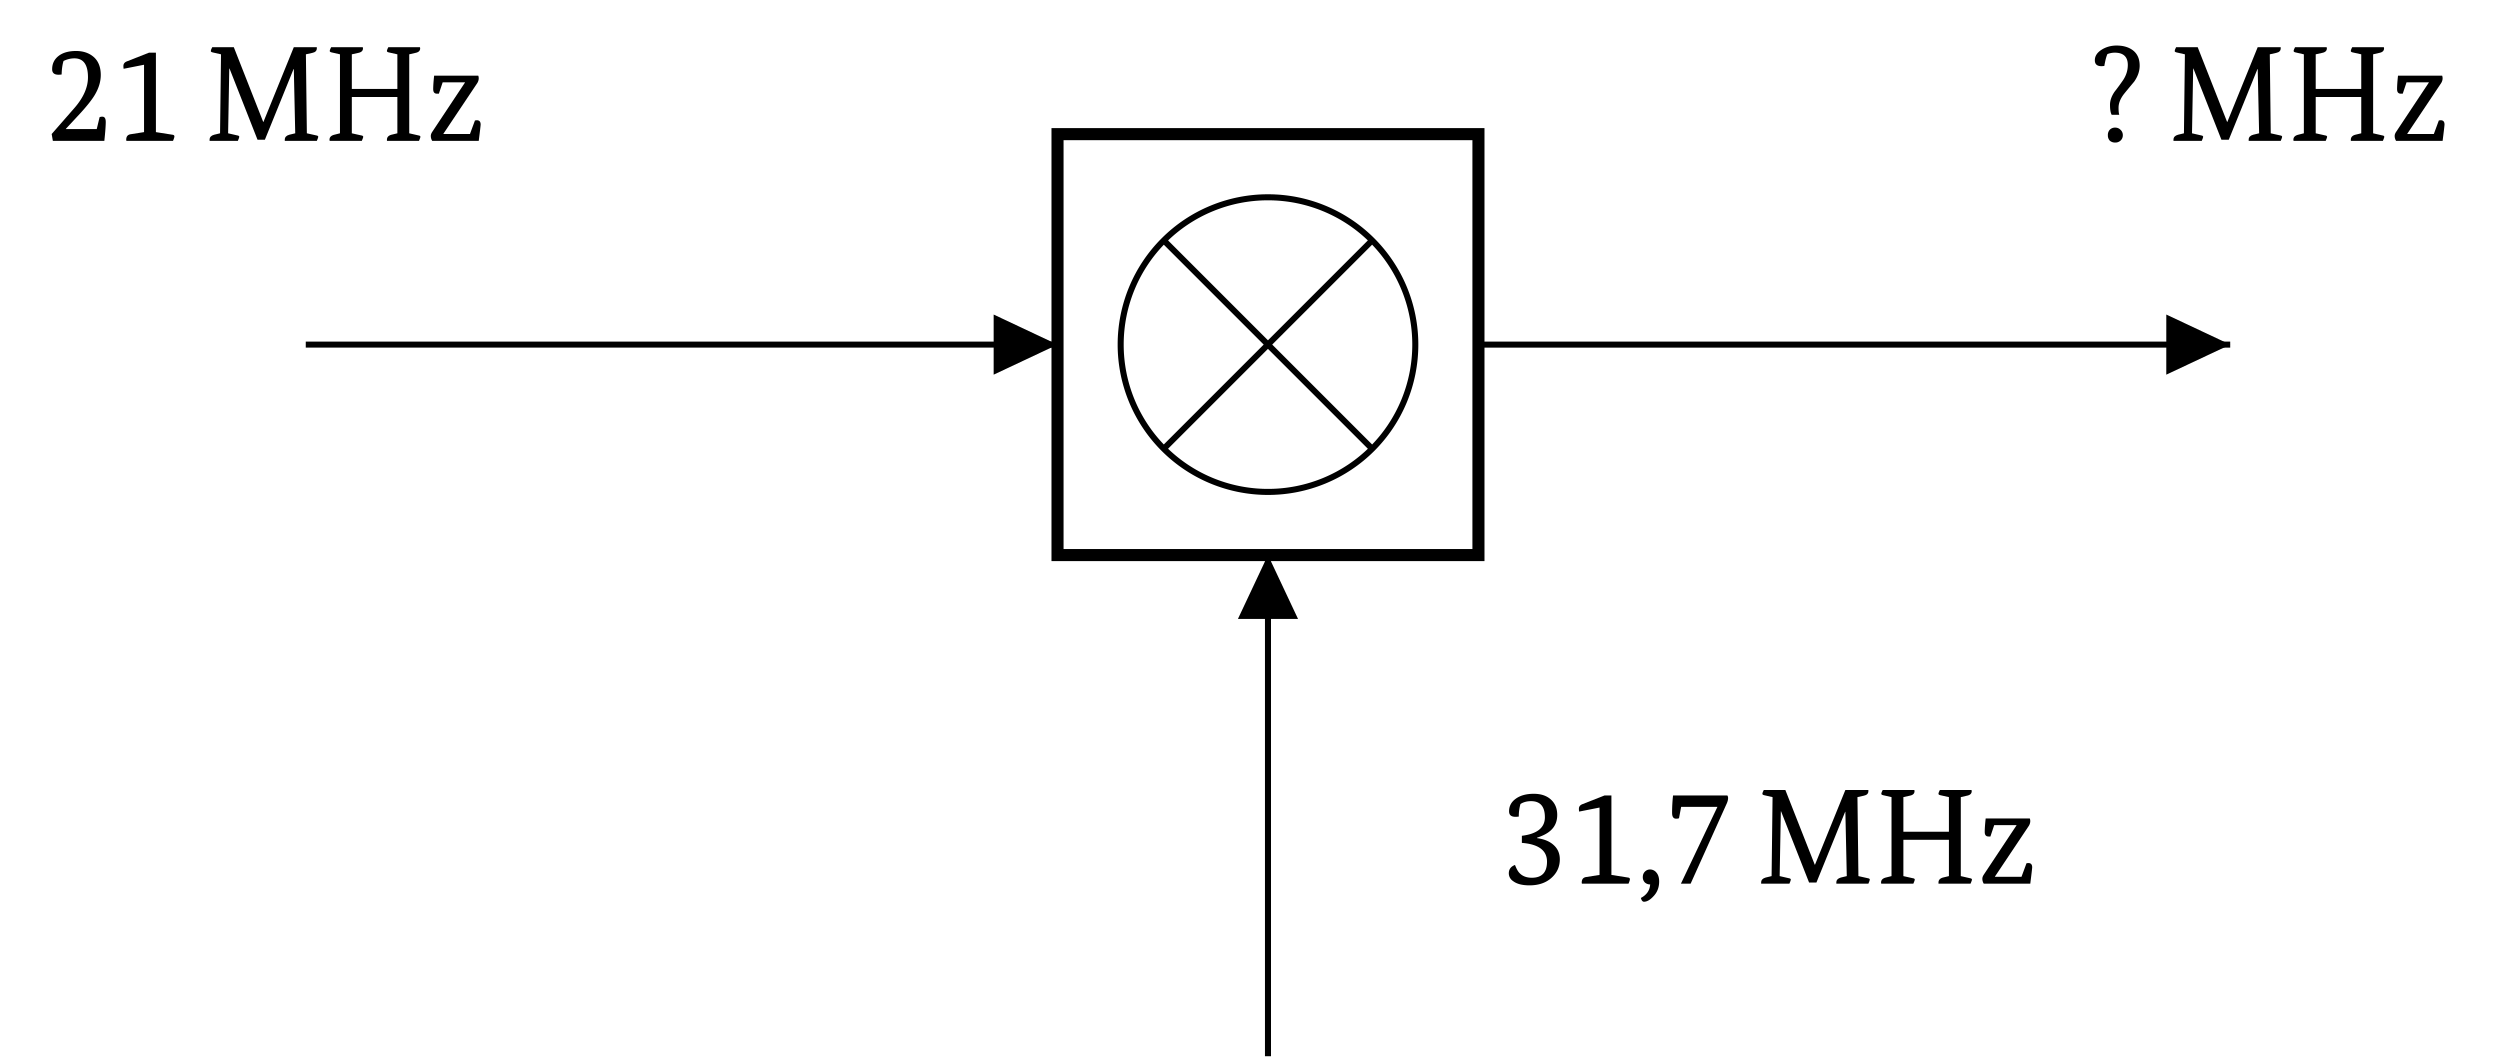 <svg xmlns="http://www.w3.org/2000/svg" xmlns:xlink="http://www.w3.org/1999/xlink" width="329.354" height="139.79" viewBox="0 0 329.354 139.79"><g transform="scale(2)"><defs><path id="b" d="m.422-.453 1.516-1.734q.874-1.015.875-2 0-1.25-.891-1.25-.362 0-.719.171-.112.365-.125.891-.11.017-.203.016-.422.002-.422-.36 0-.545.422-.875.42-.328 1.156-.328.715.001 1.172.406.451.41.453 1.172 0 .675-.422 1.36-.27.44-.89 1.125L1.359-.797v.016h2.032l.187-.781a.44.44 0 0 1 .188-.032q.217.002.218.344c0 .242-.03.656-.093 1.25H.5Zm0 0"/><path id="c" d="M2.031-.578v-4.438L.687-4.75a1 1 0 0 1-.015-.187c0-.133.07-.235.219-.297l1.468-.578h.454v5.234l1.093.172q.124.016.125.11 0 .08-.093.296H.874a.16.16 0 0 1-.016-.078q0-.311.282-.36Zm0 0"/><path id="d" d="m6.031-.5-.093-4.234h-.016L4.032-.078h-.485L1.703-4.766h-.016L1.61-.5l.61.14q.124.018.125.094 0 .048-.094.266H.39v-.078Q.39-.324.689-.406l.39-.094.063-5.203-.547-.125c-.086-.02-.125-.05-.125-.094q0-.075.094-.25h1.421L3.922-1.25h.015l2-4.922h1.516v.078q-.002.237-.297.297l-.422.094L6.797-.5l.625.14q.124.018.125.094 0 .048-.094.266h-2.11v-.078q-.001-.246.298-.328Zm0 0"/><path id="e" d="M2.594-6.172c.008.024.015.047.015.078q0 .237-.312.297l-.422.094v2.281h3v-2.281l-.562-.125c-.086-.02-.125-.05-.125-.094q0-.075.093-.25H6.36a.2.2 0 0 1 .016.078q0 .237-.312.297l-.407.094V-.5l.61.14q.124.018.125.094 0 .048-.094.266h-2.11v-.078q0-.246.297-.328L4.875-.5v-2.39h-3V-.5l.625.14q.124.018.125.094 0 .048-.094.266H.421a.16.16 0 0 1-.015-.078Q.404-.324.72-.406L1.094-.5v-5.203l-.547-.125c-.086-.02-.125-.05-.125-.094q0-.075.094-.25Zm0 0"/><path id="f" d="M.469-3.406q0-.329.062-.89h2.907q.03.08.03.171 0 .158-.093.313L1.141-.47v.016h1.75l.328-.89q.077-.015.125-.016.248 0 .25.28Q3.593-.983 3.469 0H.406a.6.6 0 0 1-.094-.328q0-.124.094-.266l2.157-3.25v-.015h-1.47l-.25.75H.72q-.251 0-.25-.297m0 0"/><path id="g" d="M1.375-1.719q-.11-.199-.11-.656-.001-.42.298-.86.292-.373.562-.765.312-.468.313-1c0-.54-.29-.812-.86-.812-.156 0-.32.03-.484.093q-.11.236-.203.782a2 2 0 0 1-.188.015q-.438 0-.437-.39Q.265-5.717.703-6q.436-.28 1-.281.638.002 1.047.297.47.346.469 1.03 0 .533-.36 1.048c-.218.261-.445.531-.671.812-.243.313-.36.617-.36.906q0 .33.047.47Zm.734 1.344a.47.47 0 0 1-.156.36.5.5 0 0 1-.344.124.52.52 0 0 1-.359-.125.5.5 0 0 1-.125-.359.5.5 0 0 1 .125-.36.48.48 0 0 1 .36-.14c.132 0 .25.047.343.14a.47.47 0 0 1 .156.36m0 0"/><path id="h" d="M1.39-3.156c1.008-.125 1.516-.531 1.516-1.219Q2.905-5.436 2-5.437q-.41 0-.703.187a3 3 0 0 0-.11.828 1.4 1.4 0 0 1-.218.016c-.281 0-.422-.117-.422-.36q-.001-.513.437-.828.45-.328 1.188-.328.714 0 1.125.375.422.376.422 1.016 0 .628-.422 1.015-.299.284-.906.485V-3q.715.094 1.109.469.389.361.39.922 0 .737-.562 1.234Q2.78.11 1.891.109C1.41.11 1.05.012.813-.17A.61.61 0 0 1 .53-.688c0-.258.133-.442.407-.547q.14.363.28.515.295.328.829.328c.664 0 1-.351 1-1.062 0-.738-.555-1.149-1.656-1.234Zm0 0"/><path id="i" d="M.89-.937a.53.53 0 0 1 .423.218q.17.204.171.578-.002.592-.39.985c-.211.226-.414.344-.61.344-.093 0-.164-.086-.203-.25q.574-.3.61-.891a.5.5 0 0 1-.344-.125.48.48 0 0 1-.14-.36q0-.217.14-.359a.47.47 0 0 1 .344-.14m0 0"/><path id="j" d="M.484-4.672q0-.562.063-1.14h3.578a.3.3 0 0 1 .047.171c0 .125-.04.262-.11.407L1.704 0h-.64l2.406-5.062h-2.39l-.141.75a.5.5 0 0 1-.188.03q-.268.002-.266-.39m0 0"/><clipPath id="a"><path d="M83 36h1v33.773h-1Zm0 0"/></clipPath></defs><path fill="none" stroke="#000" stroke-miterlimit="10" stroke-width=".795" d="M69.66 8.836h27.727v27.727H69.66Zm0 0"/><path fill="none" stroke="#000" stroke-miterlimit="10" stroke-width=".398" d="M93.227 22.7a9.7 9.7 0 0 0-9.704-9.704A9.7 9.7 0 0 0 73.82 22.7a9.7 9.7 0 0 0 9.703 9.703 9.7 9.7 0 0 0 9.704-9.703ZM76.66 15.836l13.723 13.723m0-13.723L76.66 29.559M69.66 22.7H44.902m0 0H20.141"/><path d="M65.453 22.7v1.98l4.207-1.98-4.207-1.981Zm0 0"/><path fill="none" stroke="#000" stroke-miterlimit="10" stroke-width=".398" d="M97.387 22.7h24.757m0 0h24.762"/><path d="M142.695 22.7v1.98l4.211-1.98-4.21-1.981Zm0 0"/><g clip-path="url(#a)"><path fill="none" stroke="#000" stroke-miterlimit="10" stroke-width=".398" d="M83.523 36.563v16.503m0 0v16.508"/></g><path d="M83.523 40.77h1.98l-1.98-4.208-1.98 4.208Zm0 0"/><use xlink:href="#b" x="2.982" y="9.281"/><use xlink:href="#c" x="7.457" y="9.281"/><use xlink:href="#d" x="13.416" y="9.281"/><use xlink:href="#e" x="21.3" y="9.281"/><use xlink:href="#f" x="28.066" y="9.281"/><use xlink:href="#g" x="137.723" y="9.281"/><use xlink:href="#d" x="142.779" y="9.281"/><use xlink:href="#e" x="150.663" y="9.281"/><use xlink:href="#f" x="157.428" y="9.281"/><use xlink:href="#h" x="98.857" y="58.21"/><use xlink:href="#c" x="103.332" y="58.21"/><use xlink:href="#i" x="107.806" y="58.21"/><use xlink:href="#j" x="109.658" y="58.21"/><use xlink:href="#d" x="115.618" y="58.21"/><use xlink:href="#e" x="123.502" y="58.21"/><use xlink:href="#f" x="130.267" y="58.21"/></g></svg>